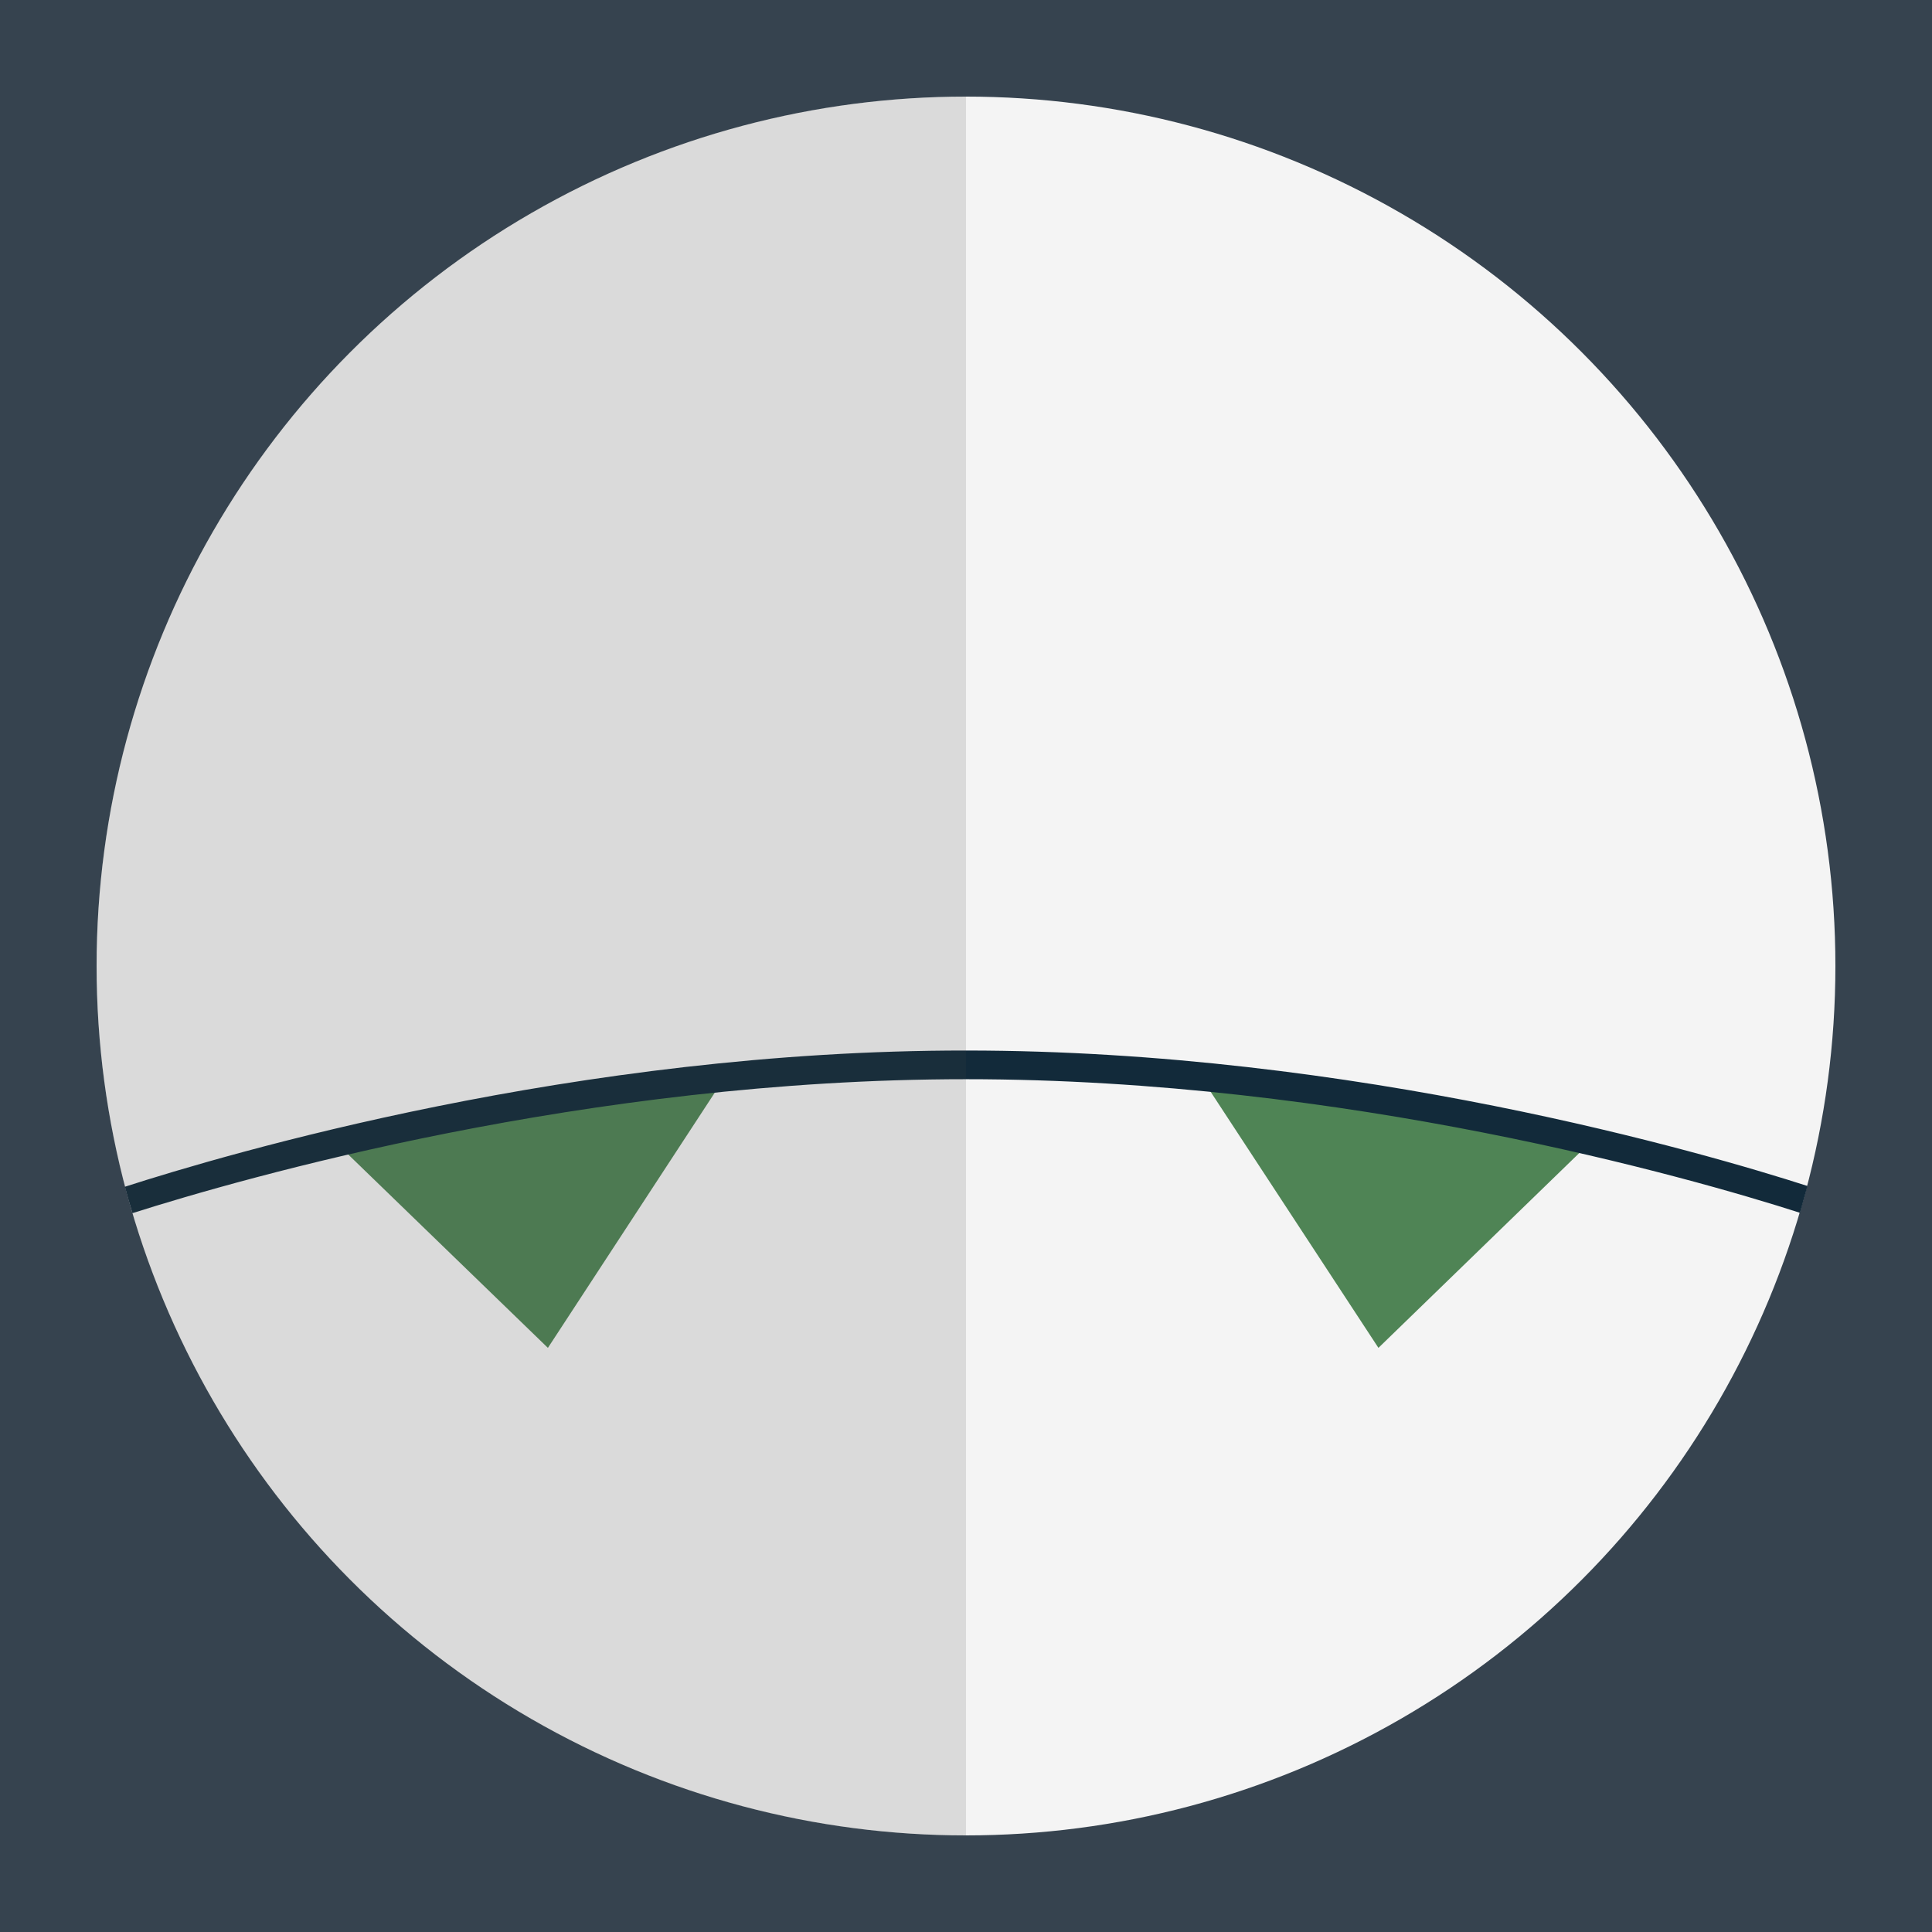 <svg version="1.1" xmlns="http://www.w3.org/2000/svg" x="0" y="0" viewBox="0 0 512 512" xml:space="preserve"><path d="M0 0h512v512H0V0z" fill="#36434f"/><circle cx="256" cy="256" r="230.4" fill="#f4f4f4"/><path d="m88.2 302 57 55.2 47.6-72.8zm334 0-56.9 55.2-47.7-72.8z" fill="#4f8455"/><path d="M33.1 314.5c.6 2.3 1.3 4.7 2 7C64.4 312.2 155.4 286 256 286s191.7 26 221 35.4c.7-2.3 1.3-4.7 2-7.1-27-8.7-120-35.9-222.9-35.9-103.3-.1-196.3 27.5-223 36.1z" fill="#122a3a"/><path d="M25.6 256c0 127.3 103.1 230.4 230.4 230.4V25.6C128.7 25.6 25.6 128.7 25.6 256z" opacity=".15" fill="#444"/></svg>